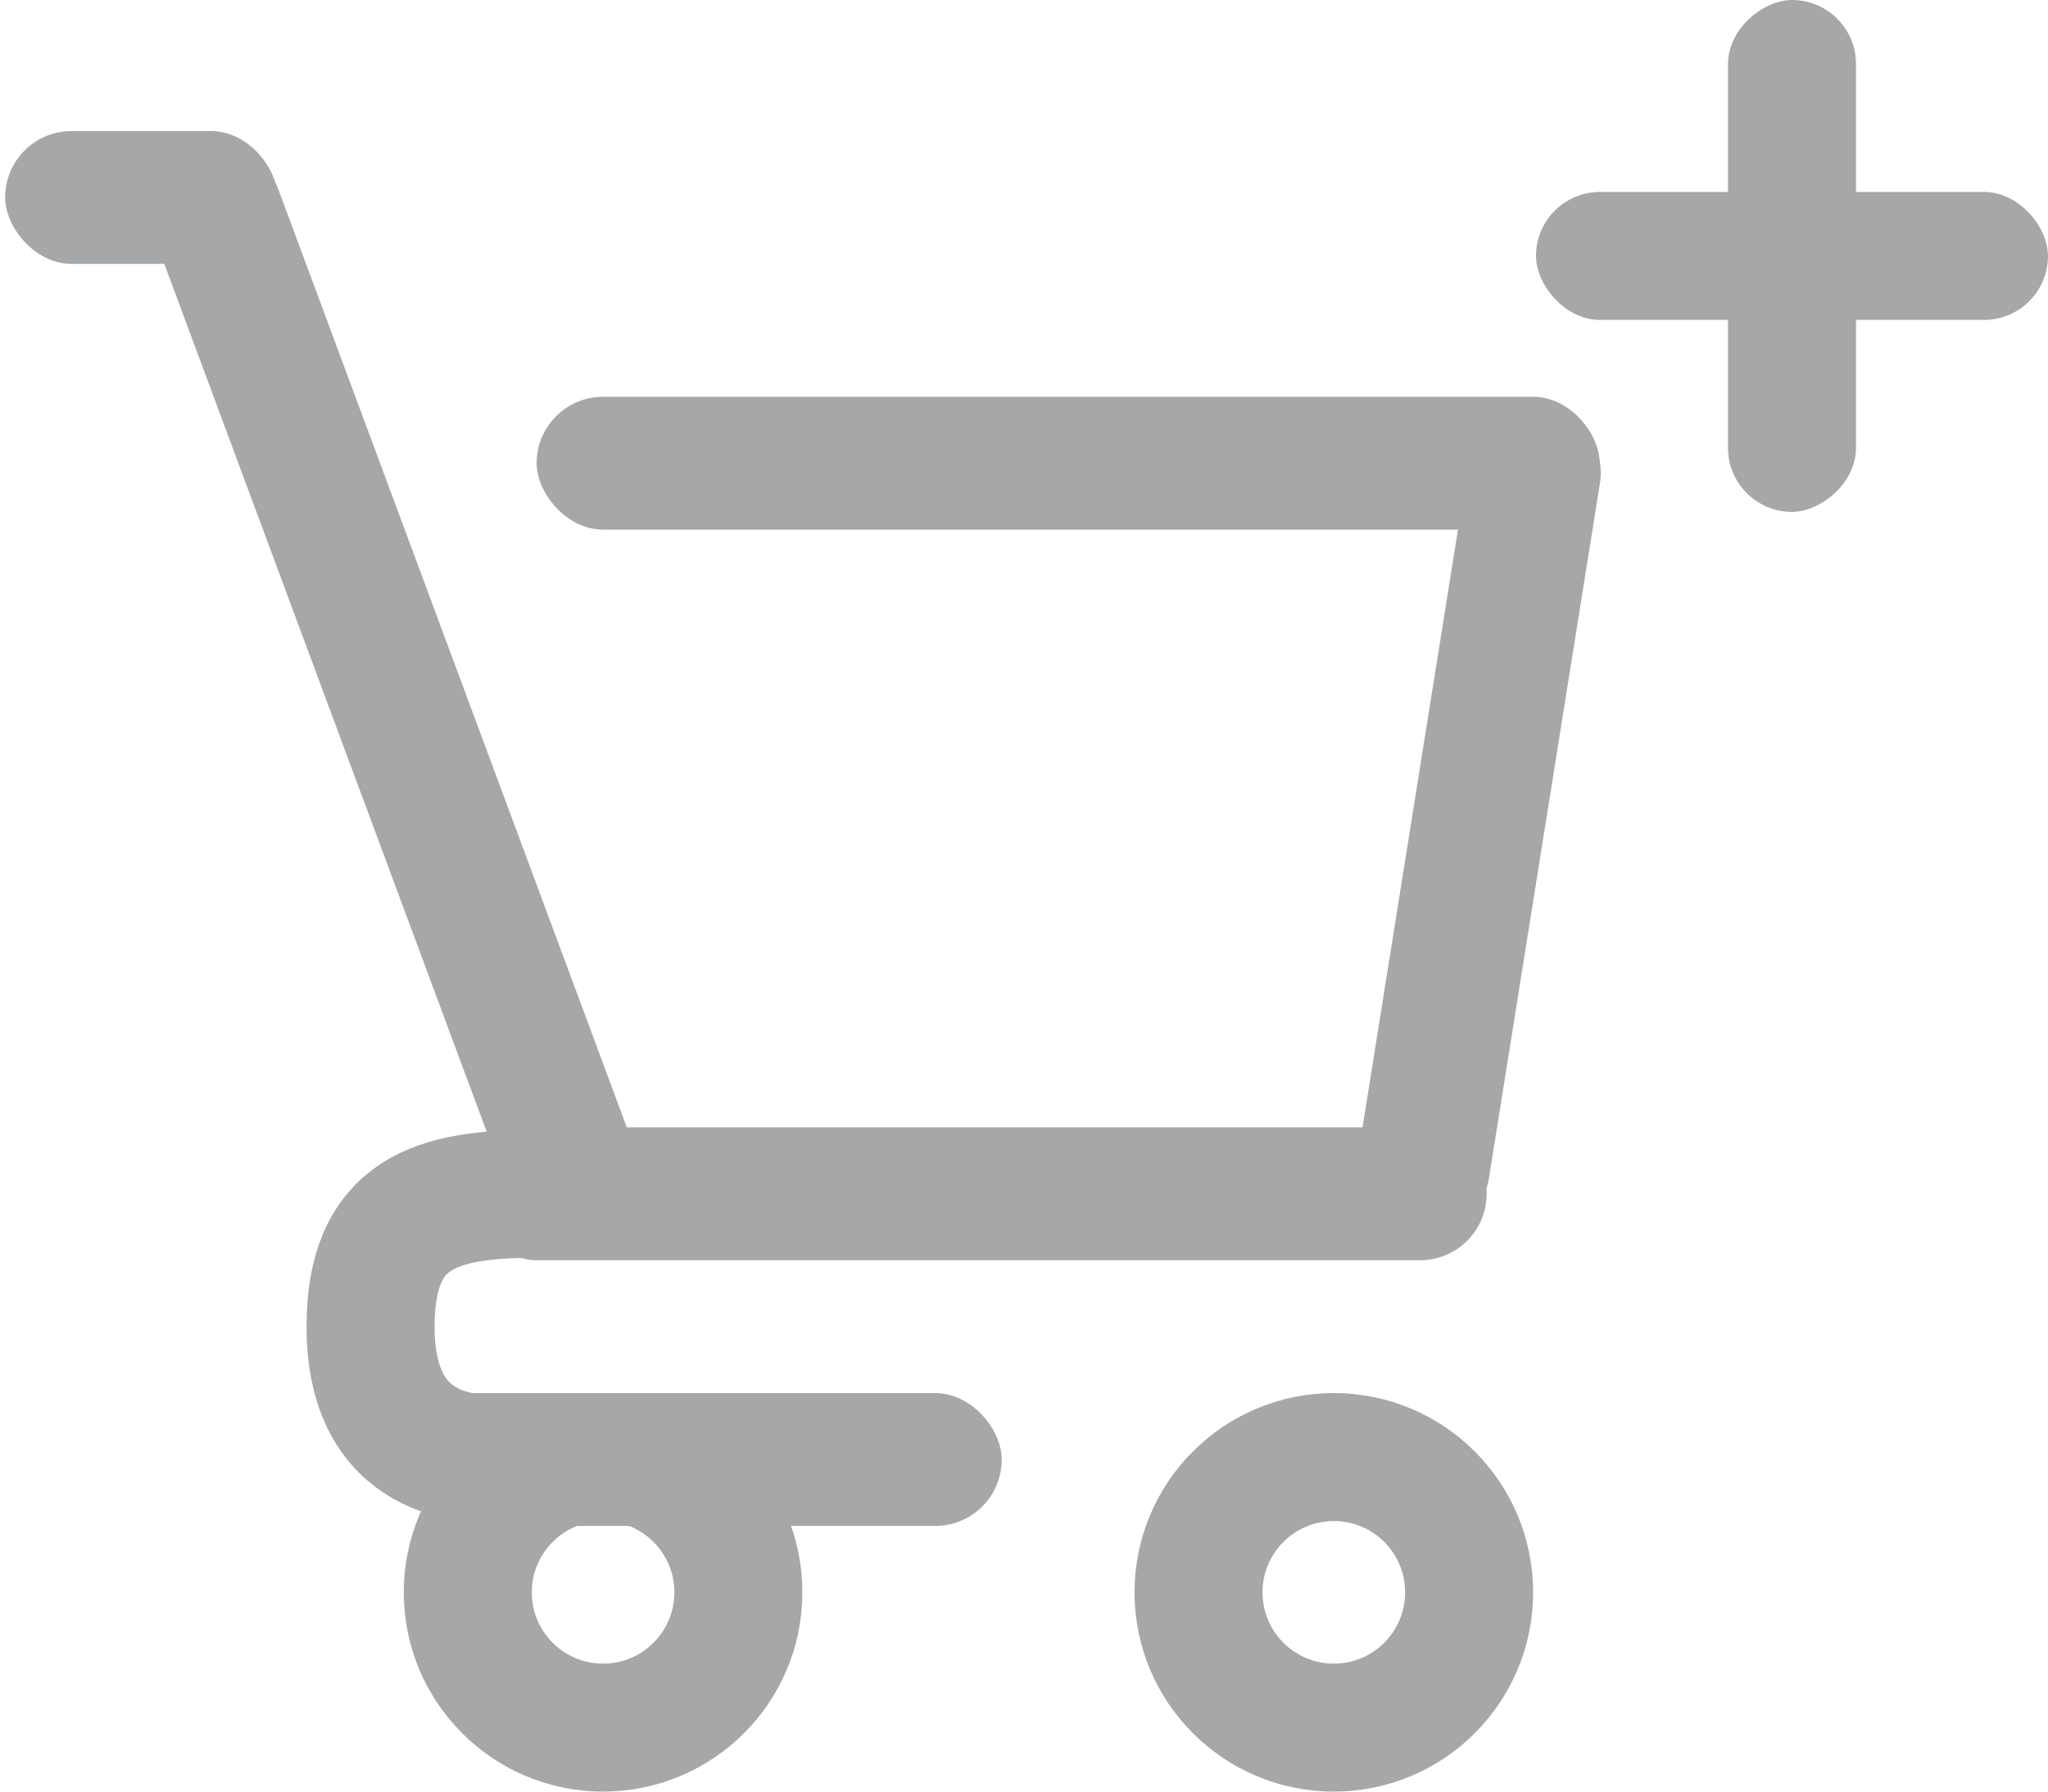 <svg width="32" height="28" viewBox="0 0 32 28" fill="none" xmlns="http://www.w3.org/2000/svg">
<rect x="0.08" y="2.048" width="4.256" height="2.076" rx="1.038" fill="#A5A7A9"/>
<rect x="3.993" y="2" width="17.881" height="2.076" rx="1.038" transform="rotate(69.626 3.993 2)" fill="#A5A7A9"/>
<rect x="8.385" y="6.201" width="16.609" height="2.076" rx="1.038" fill="#A5A7A9"/>
<rect x="24" y="3" width="8" height="2" rx="1" fill="#A5A7A9"/>
<rect x="29" width="8" height="2" rx="1" transform="rotate(90 29 0)" fill="#A5A7A9"/>
<rect x="21.049" y="19.124" width="13.087" height="2.076" rx="1.038" transform="rotate(-80.929 21.049 19.124)" fill="#A5A7A9"/>
<rect x="7.347" y="17.619" width="15.882" height="2.076" rx="1.038" fill="#A5A7A9"/>
<rect x="6.309" y="21.772" width="9.343" height="2.076" rx="1.038" fill="#A5A7A9"/>
<path d="M8.385 18.657C6.828 18.657 5.79 18.937 5.79 20.734C5.79 22.81 7.347 22.81 7.866 22.81" stroke="#A5A7A9" stroke-width="2"/>
<circle cx="9.423" cy="24.886" r="2.114" stroke="#A5A7A9" stroke-width="2"/>
<circle cx="20.841" cy="24.886" r="2.114" stroke="#A5A7A9" stroke-width="2"/>
</svg>
